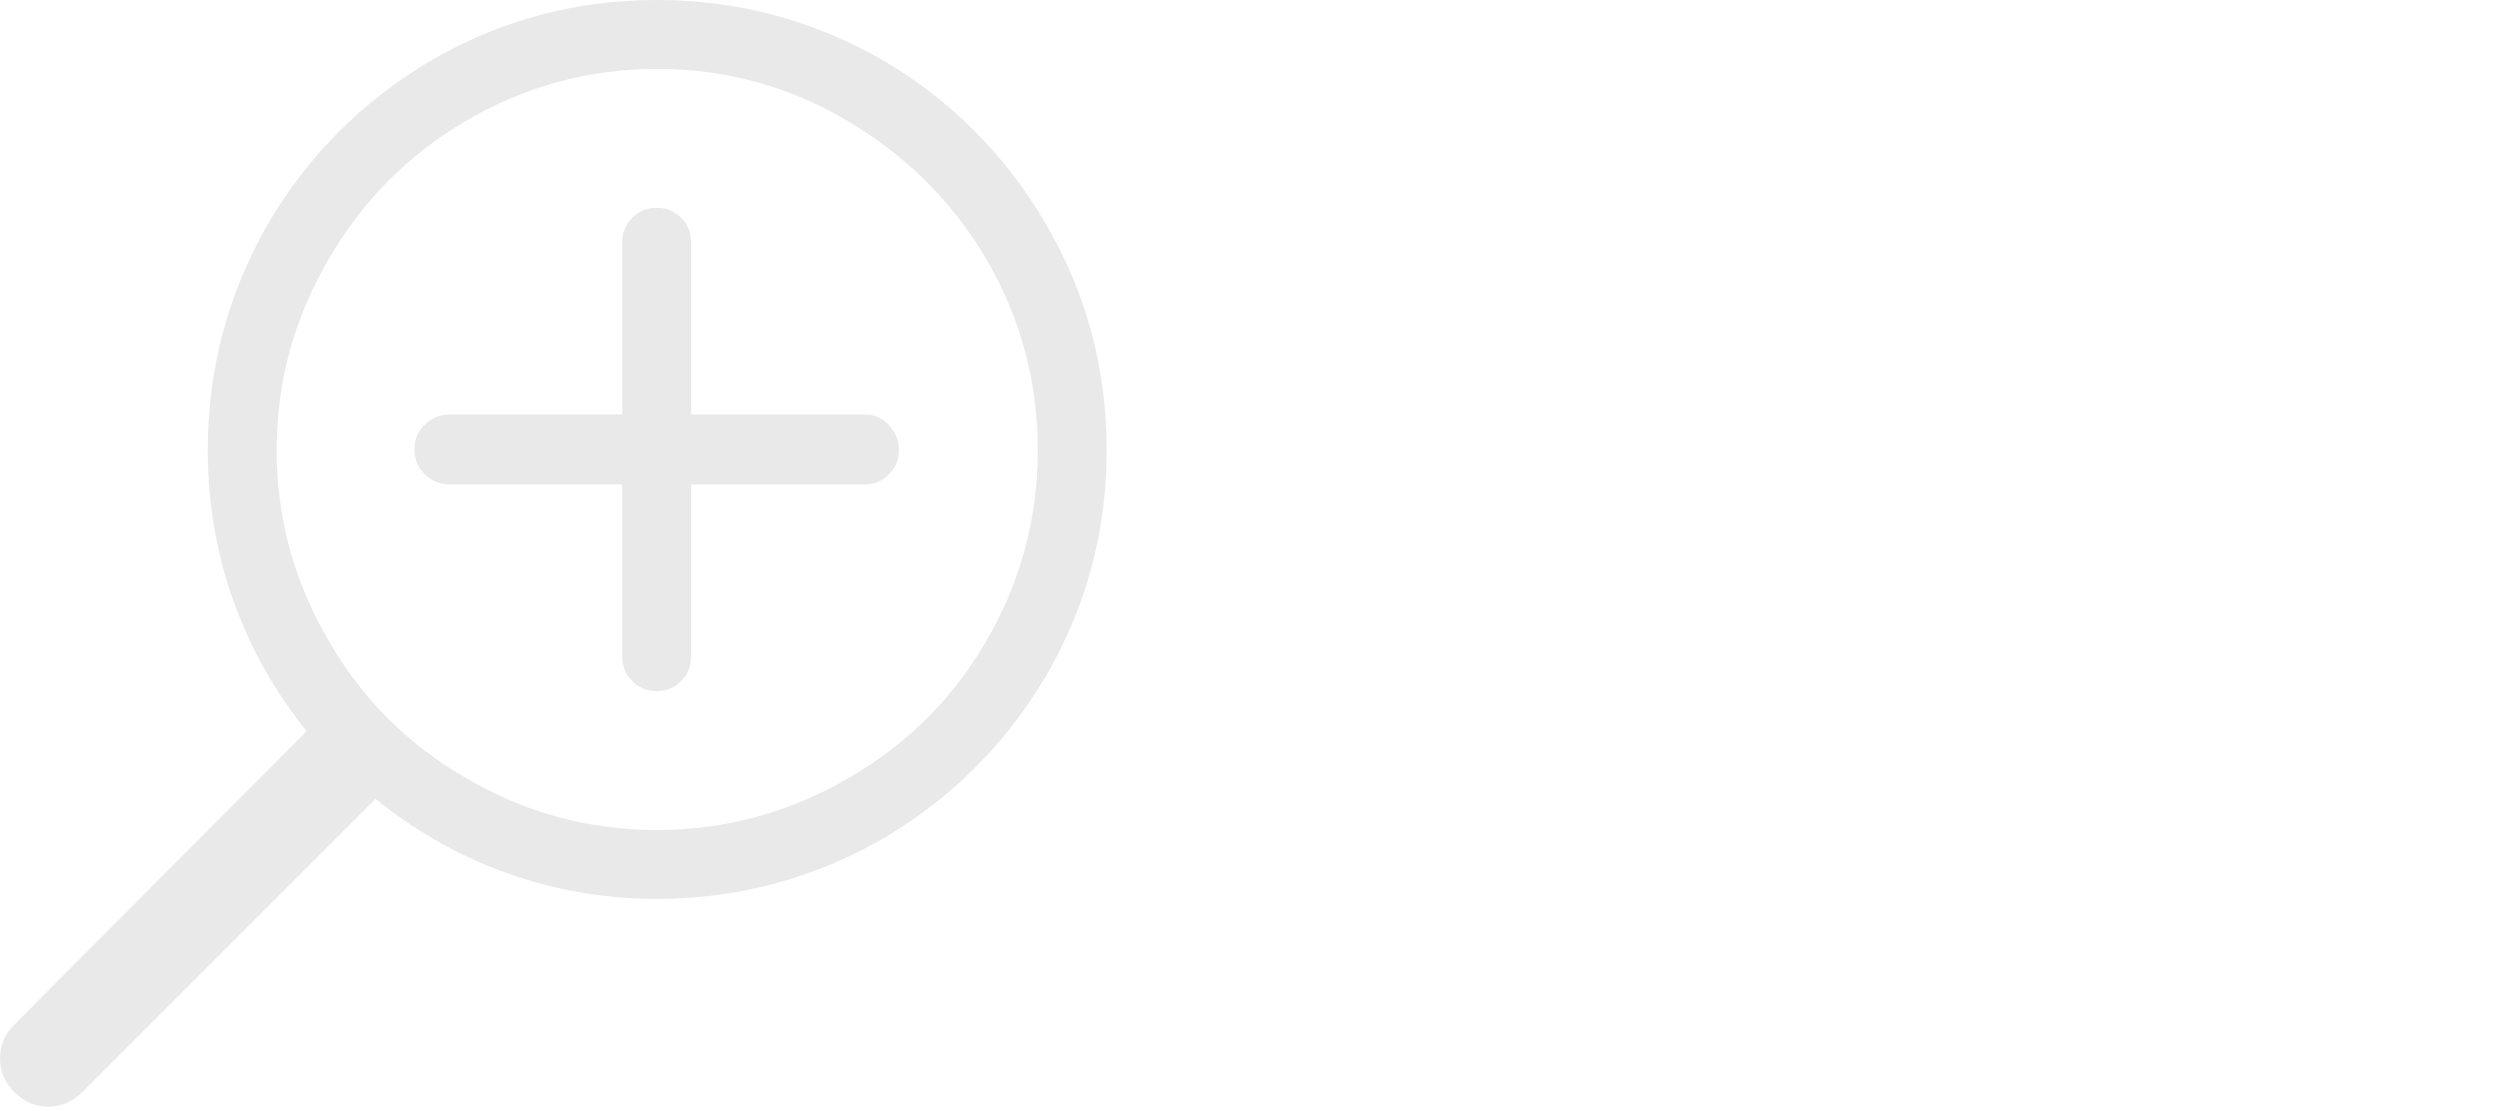 <svg height="20" viewBox="0 0 45 20" width="45" xmlns="http://www.w3.org/2000/svg"><g fill="#E9E9E9" fill-rule="evenodd"><path d="m11.82 0c1.467 0 2.833.367 4.1 1.1 1.213.72 2.18 1.693 2.9 2.92.733 1.253 1.1 2.613 1.1 4.08s-.367 2.827-1.1 4.08c-.72 1.213-1.687 2.18-2.9 2.9-1.267.733-2.633 1.1-4.1 1.1-.947 0-1.86-.16-2.74-.48-.84-.307-1.613-.747-2.32-1.32l-5.28 5.28c-.173.173-.377.26-.61.26s-.437-.087-.61-.26-.26-.377-.26-.61.087-.437.26-.61l5.26-5.28c-.573-.707-1.013-1.49-1.32-2.35s-.46-1.763-.46-2.71c0-1.467.367-2.833 1.1-4.1.72-1.213 1.687-2.18 2.9-2.9 1.253-.733 2.613-1.1 4.08-1.1zm0 14.94c1.24 0 2.393-.313 3.46-.94 1.04-.6 1.86-1.413 2.46-2.44.627-1.067.94-2.22.94-3.46s-.313-2.393-.94-3.46c-.613-1.027-1.44-1.847-2.48-2.46-1.053-.627-2.197-.94-3.43-.94s-2.383.313-3.45.94c-1.04.613-1.86 1.44-2.46 2.48-.627 1.067-.94 2.213-.94 3.44s.313 2.373.94 3.44c.6 1.04 1.42 1.86 2.46 2.46 1.067.627 2.213.94 3.44.94zm3.74-7.48c.173 0 .32.063.44.19s.18.277.18.45-.06.32-.18.44-.267.18-.44.18h-3.12v3.1c0 .173-.06.32-.18.44s-.267.18-.44.18-.32-.06-.44-.18-.18-.267-.18-.44v-3.1h-3.1c-.173 0-.323-.06-.45-.18s-.19-.27-.19-.45.063-.33.19-.45.277-.18.45-.18h3.1v-3.1c0-.173.06-.32.18-.44s.267-.18.44-.18.32.06.44.18.18.267.18.44v3.1z"/></g></svg>

